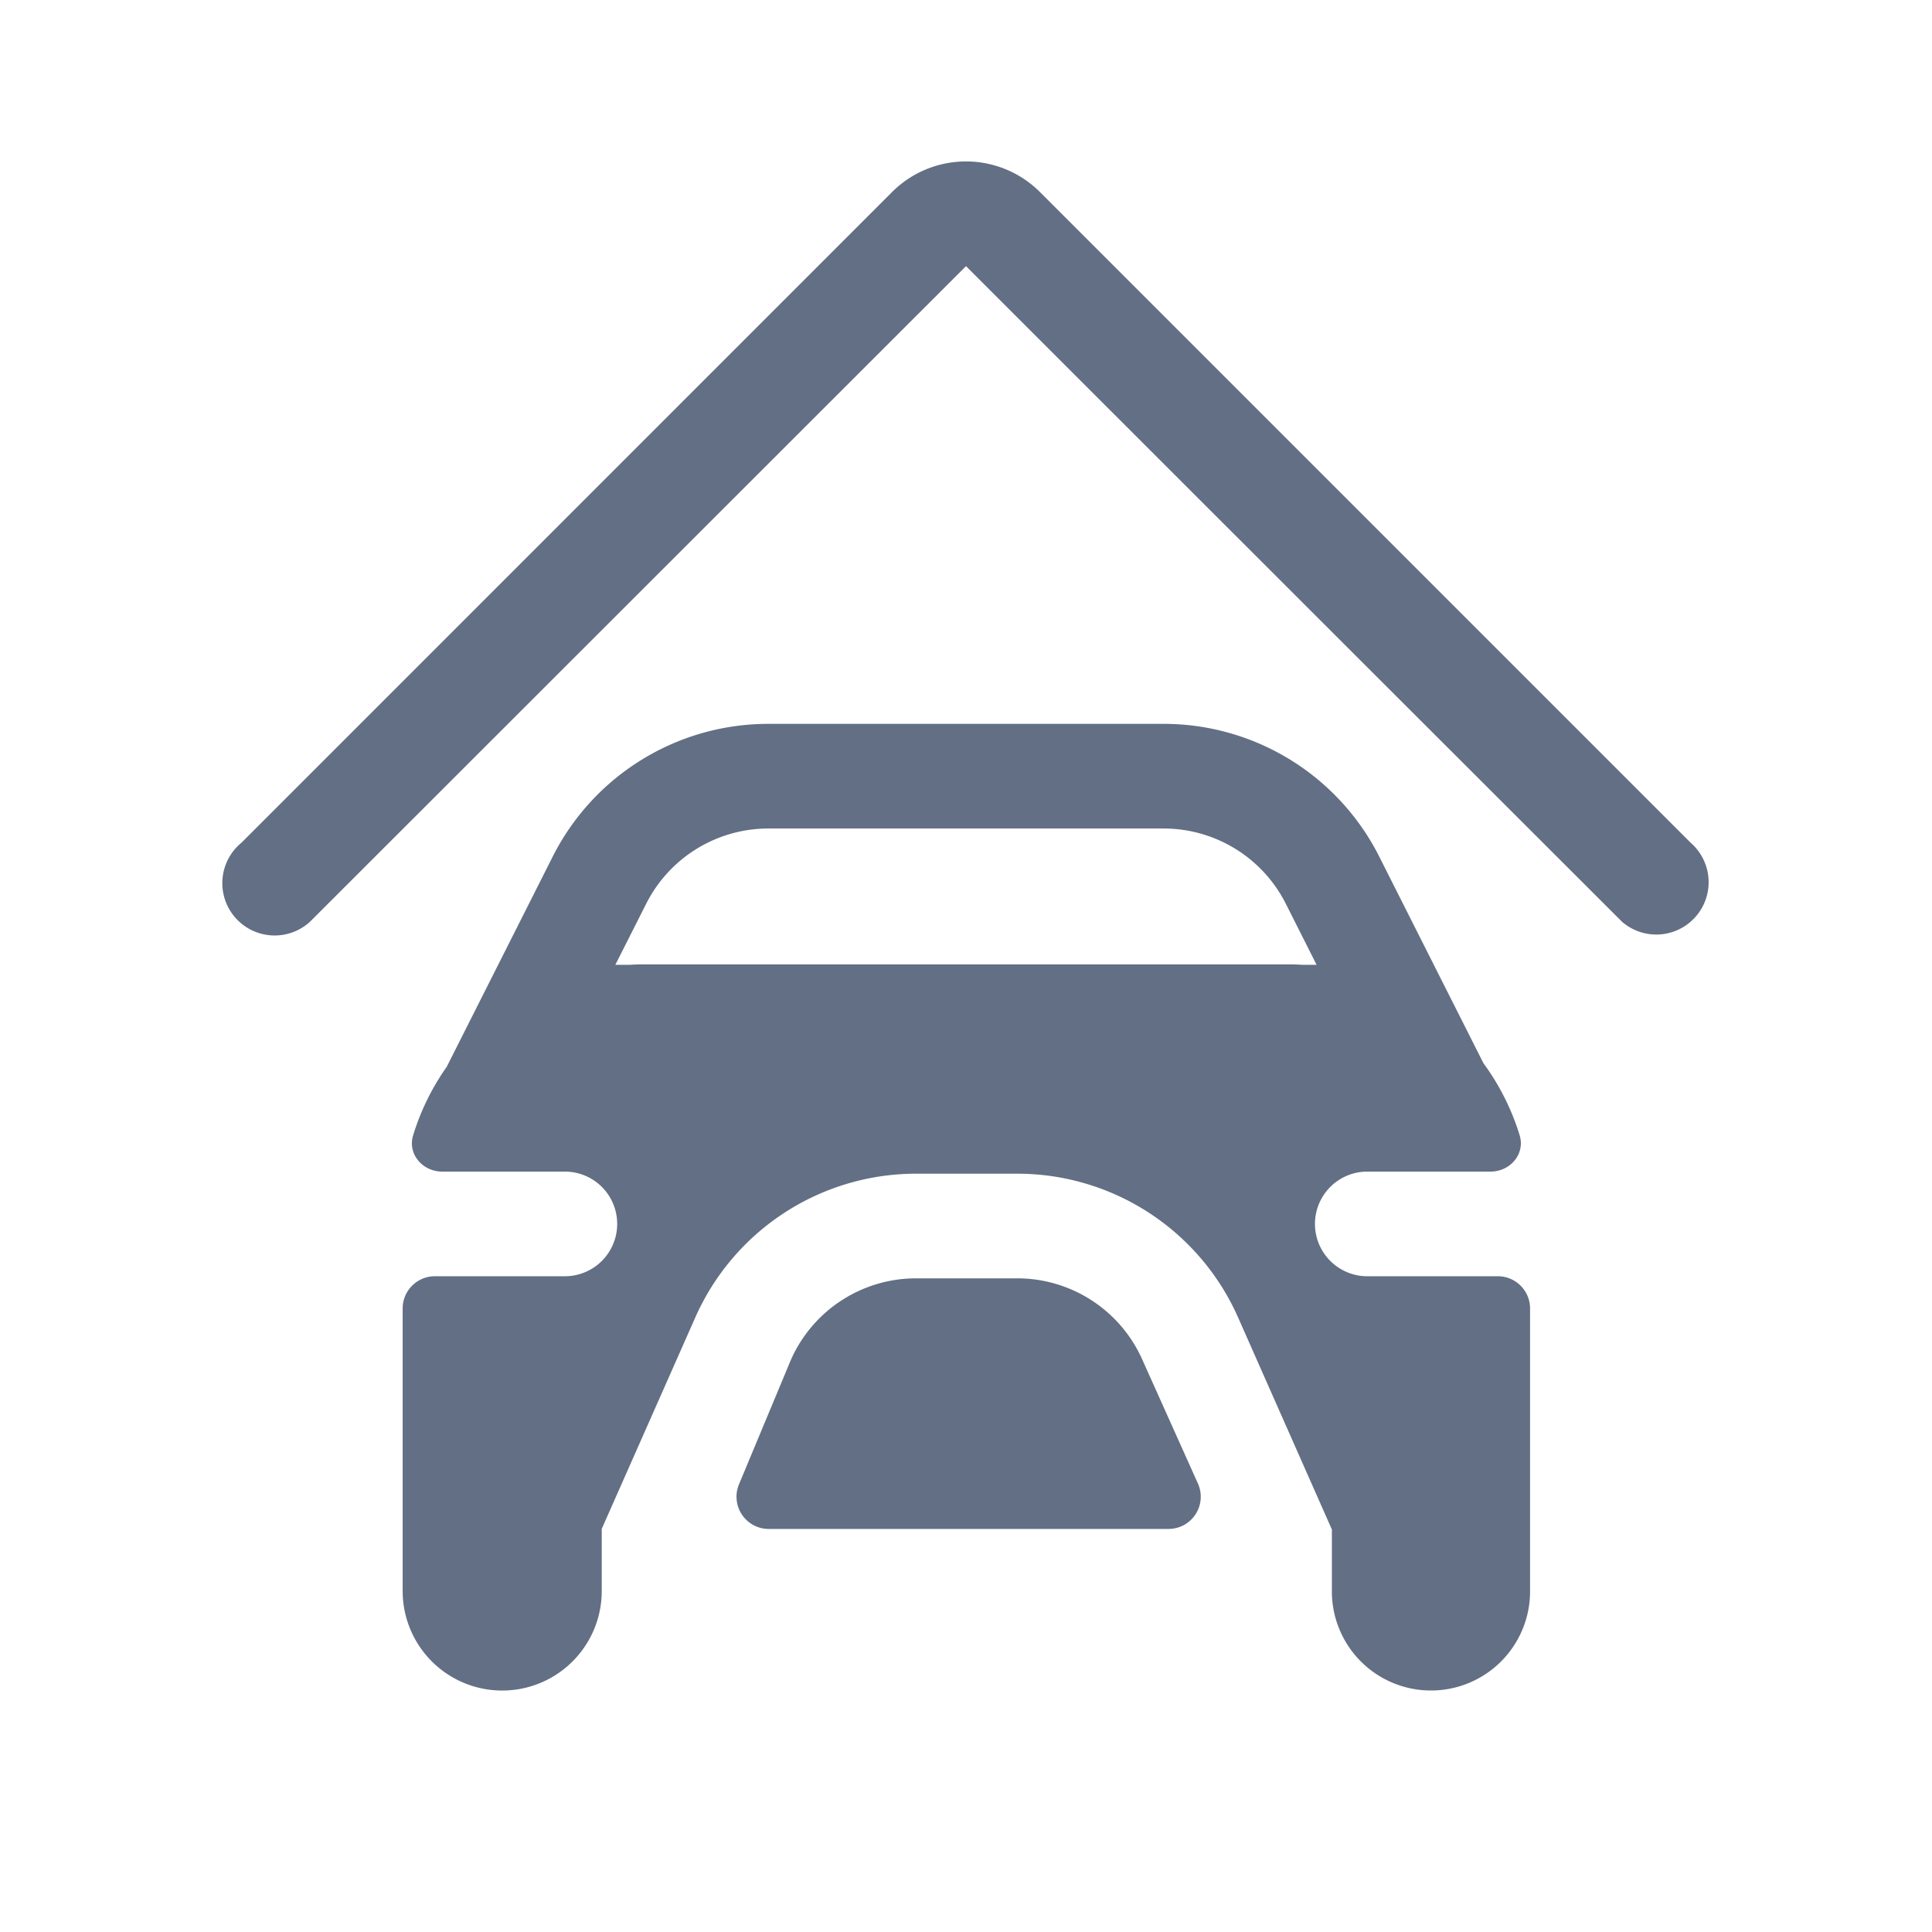 <svg viewBox="0 0 24 24" fill="none" xmlns="http://www.w3.org/2000/svg"><path d="M12.92 2.387l8.08 8.08a.65.65 0 11-.85.984l-2.062-2.06A21218.04 21218.04 0 0112 3.306l-8.15 8.145a.65.65 0 11-.85-.983l8.08-8.081a1.3 1.3 0 011.84 0z" fill="#626F84"/><path fill-rule="evenodd" clip-rule="evenodd" d="M5.549 13.253l1.317-2.612a3 3 0 012.678-1.649h4.911a3 3 0 012.679 1.65l1.294 2.566c.197.268.35.57.45.896.07.233-.119.45-.362.45h-1.531a.65.65 0 100 1.3h1.622c.22 0 .4.179.4.4v3.515a1.231 1.231 0 01-2.462 0v-.776h-.003l-1.162-2.627a3 3 0 00-2.744-1.786H11.38a3 3 0 00-2.743 1.786l-1.162 2.626v.772a1.236 1.236 0 11-2.473 0v-3.51c0-.221.18-.4.4-.4h1.615a.65.65 0 100-1.3H5.493c-.243 0-.432-.217-.361-.45a2.99 2.99 0 01.417-.851zm10.631-1.268a3.115 3.115 0 00-.173-.005H8.002c-.058 0-.116.001-.173.005h-.185l.383-.758a1.7 1.7 0 011.517-.935h4.911a1.7 1.7 0 011.518.935l.382.758h-.175z" fill="#626F84"/><path d="M11.38 15.88h1.256a1.7 1.7 0 011.555 1.012l.69 1.537a.4.4 0 01-.364.564H9.55a.4.4 0 01-.37-.554l.645-1.547a1.7 1.7 0 011.554-1.012z" fill="#626F84"/></svg>